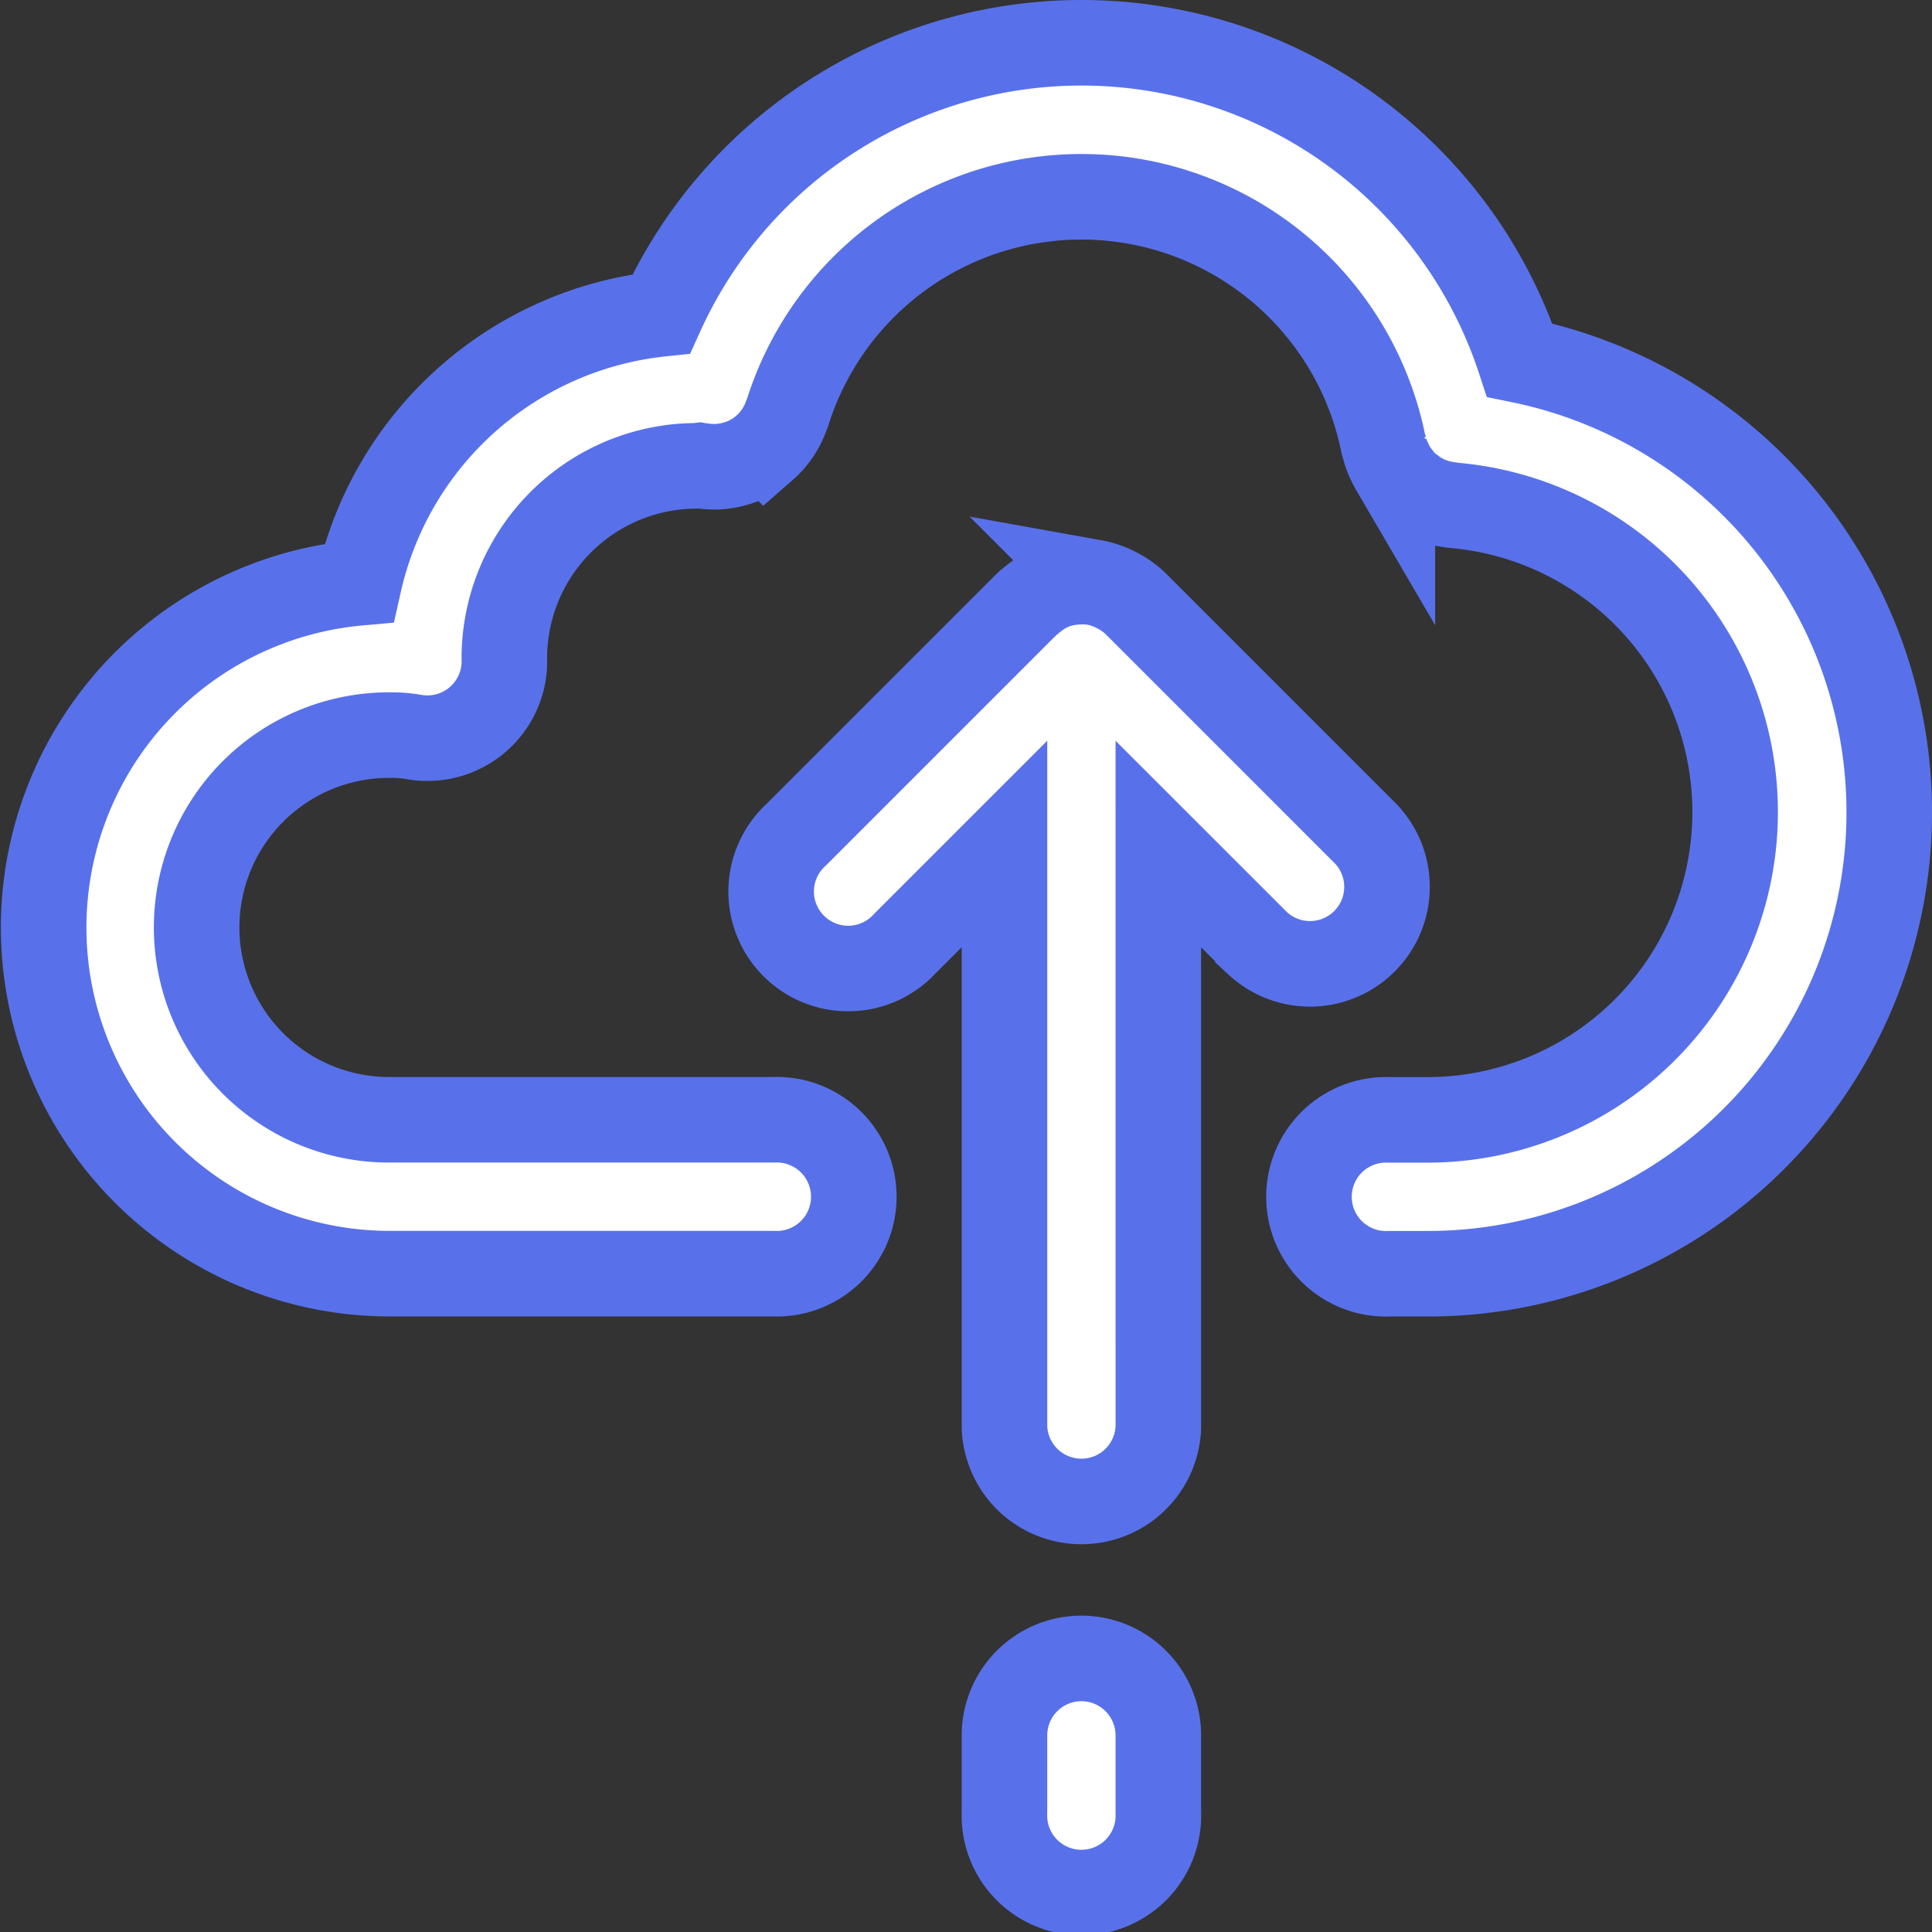 <svg xmlns="http://www.w3.org/2000/svg" width="90.331" height="90.331" viewBox="0 0 90.331 90.331">
  <rect x="0" y="0" width="90.331" height="90.331" fill="#333333" stroke="none"/>
  <g id="upload" transform="translate(2 2)">
    <path id="Path_2" data-name="Path 2" d="M69.054,14.838a21.566,21.566,0,0,0-40.137-2.164A16.22,16.22,0,0,0,14.786,25.25a16.182,16.182,0,0,0,1.4,32.3H34.173a3.6,3.6,0,1,0,0-7.194H16.187a8.993,8.993,0,1,1,0-17.986,6.317,6.317,0,0,1,1.135.083,3.6,3.6,0,0,0,4.2-2.872,3.551,3.551,0,0,0,.058-.767c0-.012,0-.027,0-.041a9,9,0,0,1,8.993-8.993l.112-.014c.055.011.112.007.169.016a3.215,3.215,0,0,0,.377.036,3.1,3.1,0,0,0,.338,0,3.455,3.455,0,0,0,.359-.038,3.268,3.268,0,0,0,.335-.067c.113-.029.223-.065.333-.1s.213-.079.314-.127.207-.106.31-.165.189-.118.28-.184.185-.146.275-.225a3.069,3.069,0,0,0,.242-.236,3.46,3.46,0,0,0,.223-.27,3.141,3.141,0,0,0,.2-.293,3.4,3.4,0,0,0,.164-.3,3.609,3.609,0,0,0,.148-.349c.019-.054.048-.1.064-.155a14.4,14.4,0,0,1,27.86,1.438c.016.079.047.153.069.23a2.69,2.69,0,0,0,.083.279,3.732,3.732,0,0,0,.163.372c.036.074.069.151.11.221a3.623,3.623,0,0,0,.273.392c.036.047.067.1.1.141a3.605,3.605,0,0,0,.466.453c.038.031.079.052.119.081a3.668,3.668,0,0,0,.424.278c.07.038.146.066.22.1a3.841,3.841,0,0,0,.4.161c.077.025.156.043.235.062a3.566,3.566,0,0,0,.444.081c.043.006.083.02.126.024A14.393,14.393,0,0,1,64.748,50.36h-1.8a3.6,3.6,0,1,0,0,7.194h1.8a21.574,21.574,0,0,0,4.306-42.716Zm0,0" fill="#fff" stroke="#5871ea" stroke-width="4"/>
    <path id="Path_3" data-name="Path 3" d="M169.988,124.323l4.651,4.649a3.6,3.6,0,0,0,5.087-5.087l-10.791-10.791a3.508,3.508,0,0,0-.768-.568c-.066-.038-.133-.072-.2-.106a3.687,3.687,0,0,0-.846-.3c-.011,0-.021-.007-.032-.009a3.563,3.563,0,0,0-.921-.047c-.077.005-.151.012-.227.021a3.567,3.567,0,0,0-.92.23.006.006,0,0,0-.005,0,.09.09,0,0,0-.016.011,3.5,3.5,0,0,0-.79.474c-.065.051-.128.1-.191.155s-.119.087-.171.141l-10.791,10.791a3.6,3.6,0,1,0,5.087,5.085l4.651-4.651v27.288a3.6,3.6,0,0,0,7.194,0Zm0,0" transform="translate(-117.83 -86.861)" fill="#fff" stroke="#5871ea" stroke-width="4"/>
    <path id="Path_4" data-name="Path 4" d="M203.6,336a3.6,3.6,0,0,0-3.6,3.6v3.6a3.6,3.6,0,1,0,7.194,0v-3.6A3.6,3.6,0,0,0,203.6,336Zm0,0" transform="translate(-155.036 -260.46)" fill="#fff" stroke="#5871ea" stroke-width="4"/>
  </g>
</svg>
